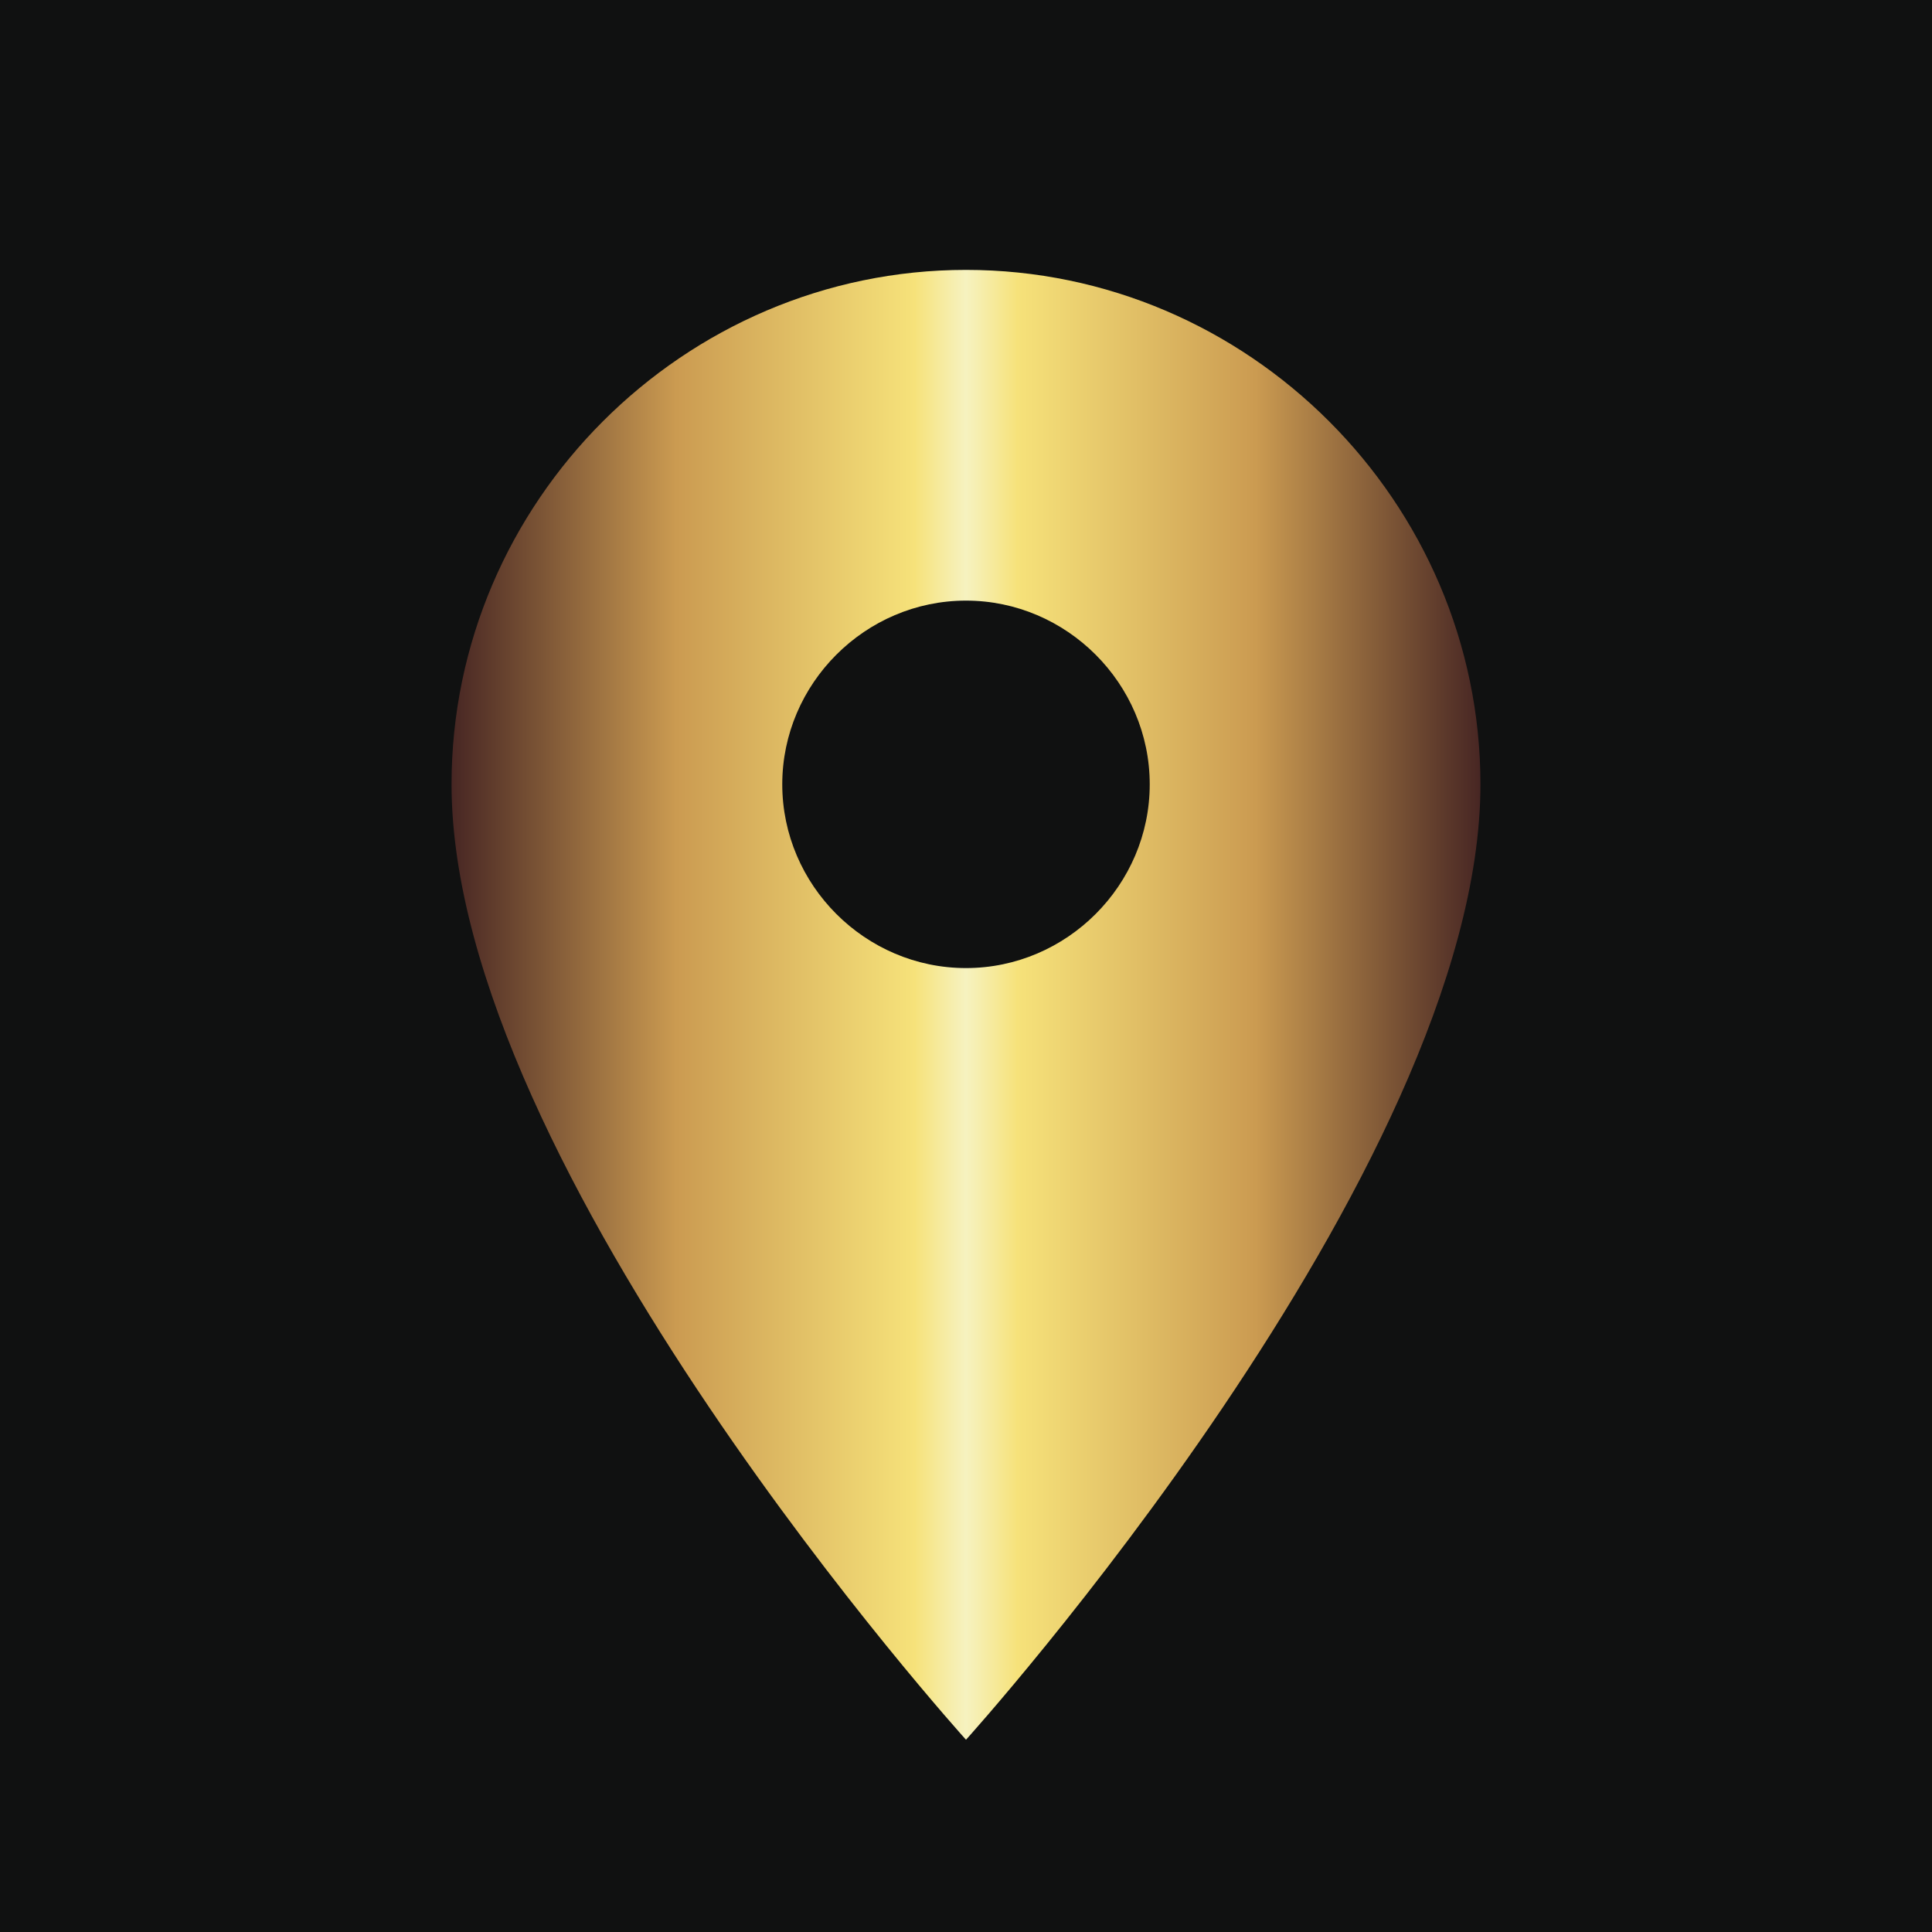 <?xml version="1.0" encoding="UTF-8" standalone="no"?>
<!DOCTYPE svg PUBLIC "-//W3C//DTD SVG 1.1//EN" "http://www.w3.org/Graphics/SVG/1.1/DTD/svg11.dtd">
<svg width="100%" height="100%" viewBox="0 0 2472 2472" version="1.1" xmlns="http://www.w3.org/2000/svg" xmlns:xlink="http://www.w3.org/1999/xlink" xml:space="preserve" xmlns:serif="http://www.serif.com/" style="fill-rule:evenodd;clip-rule:evenodd;stroke-linejoin:round;stroke-miterlimit:2;">
    <g id="BG">
        <rect x="0" y="0" width="2472" height="2472" style="fill:rgb(16,17,17);"/>
    </g>
    <g transform="matrix(94.034,0,0,94.034,107.587,157.262)">
        <g id="Location">
            <path d="M12,11.5C10.629,11.5 9.5,10.371 9.5,9C9.5,7.629 10.629,6.5 12,6.5C13.371,6.5 14.5,7.629 14.5,9C14.5,10.371 13.371,11.5 12,11.5M12,2C8.16,2 5,5.16 5,9C5,14.25 12,22 12,22C12,22 19,14.25 19,9C19,5.16 15.84,2 12,2Z" style="fill:url(#_Linear1);fill-rule:nonzero;"/>
        </g>
    </g>
    <defs>
        <linearGradient id="_Linear1" x1="0" y1="0" x2="1" y2="0" gradientUnits="userSpaceOnUse" gradientTransform="matrix(14,0,0,14.52,5,11.269)"><stop offset="0" style="stop-color:rgb(70,37,35);stop-opacity:1"/><stop offset="0.22" style="stop-color:rgb(203,155,81);stop-opacity:1"/><stop offset="0.45" style="stop-color:rgb(246,226,122);stop-opacity:1"/><stop offset="0.5" style="stop-color:rgb(246,242,192);stop-opacity:1"/><stop offset="0.55" style="stop-color:rgb(246,226,122);stop-opacity:1"/><stop offset="0.78" style="stop-color:rgb(203,155,81);stop-opacity:1"/><stop offset="1" style="stop-color:rgb(70,37,35);stop-opacity:1"/></linearGradient>
    </defs>
</svg>
